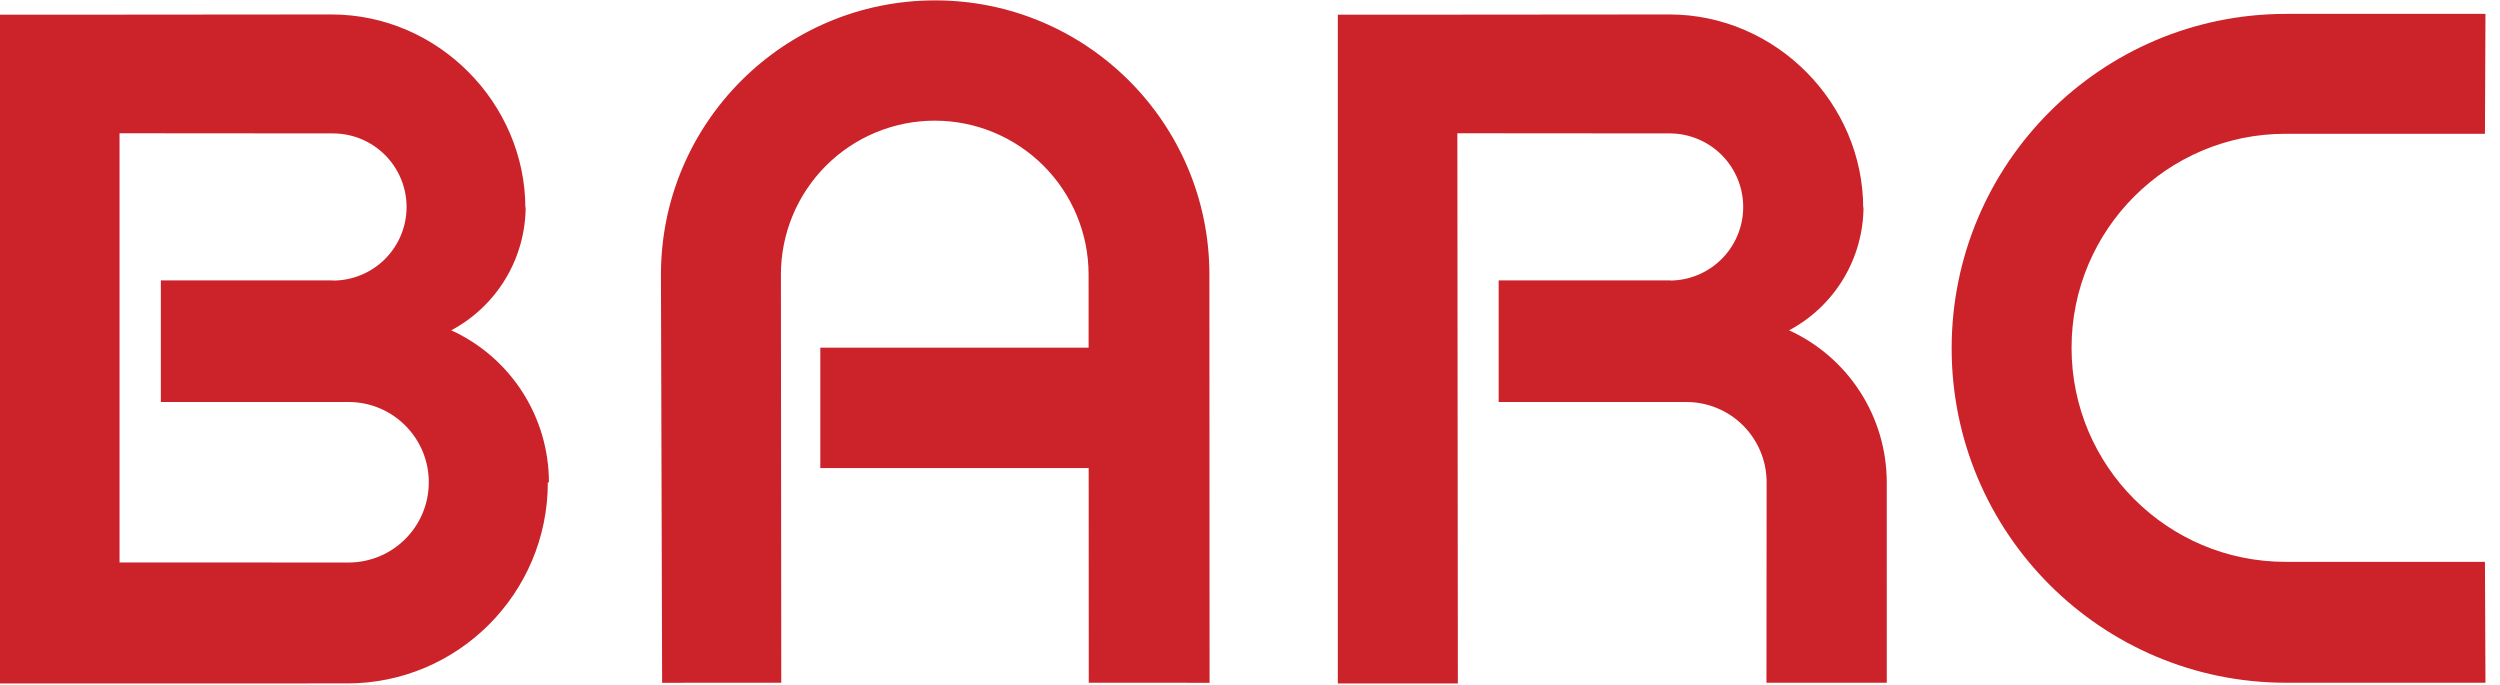 <svg width="124" height="34" viewBox="0 0 124 34" fill="none" xmlns="http://www.w3.org/2000/svg">
<path fill-rule="evenodd" clip-rule="evenodd" d="M17.288 27.901C19.486 27.901 21.268 26.119 21.268 23.92C21.268 21.722 19.486 19.939 17.288 19.939H7.978V13.908H16.496L16.517 13.916C17.485 13.916 18.413 13.531 19.097 12.847C19.781 12.163 20.166 11.235 20.166 10.267C20.166 9.299 19.781 8.371 19.097 7.687C18.413 7.002 17.485 6.618 16.517 6.618L5.929 6.61V27.898L17.288 27.901ZM22.374 16.379C23.821 17.039 25.049 18.102 25.91 19.44C26.77 20.779 27.227 22.337 27.227 23.928H27.149L27.172 23.93C27.172 29.426 22.716 33.898 17.22 33.898L5.973 33.9H0V0.726H5.972L16.438 0.717C21.751 0.717 26.058 5.14 26.058 10.321L26.073 10.233C26.073 11.502 25.726 12.748 25.07 13.835C24.413 14.922 23.473 15.809 22.349 16.4L22.374 16.379ZM54.003 33.862L53.998 23.215H40.688V17.244H53.995L53.994 13.616C53.994 11.592 53.19 9.651 51.759 8.22C50.328 6.789 48.388 5.985 46.364 5.985C44.34 5.985 42.399 6.789 40.968 8.22C39.537 9.651 38.733 11.592 38.733 13.616L38.751 33.862L32.841 33.866L32.783 13.62C32.783 6.109 38.872 0.019 46.384 0.019C53.895 0.019 59.986 6.109 59.986 13.62L59.995 33.866L54.003 33.862ZM88.707 16.4L88.729 16.379C90.177 17.039 91.404 18.102 92.265 19.44C93.126 20.779 93.583 22.337 93.583 23.928L93.585 33.862H87.616L87.624 23.92C87.624 23.397 87.521 22.88 87.321 22.397C87.121 21.913 86.828 21.475 86.458 21.105C86.089 20.735 85.65 20.442 85.167 20.242C84.684 20.042 84.166 19.939 83.643 19.939H74.333V13.908H82.852L82.873 13.916C83.83 13.9 84.743 13.509 85.415 12.826C86.086 12.144 86.463 11.224 86.463 10.267C86.463 9.309 86.086 8.39 85.415 7.707C84.743 7.025 83.83 6.633 82.873 6.618L72.285 6.61L72.31 33.9H66.356V0.726H72.327L82.795 0.717C88.108 0.717 92.415 5.14 92.415 10.321L92.43 10.233C92.431 11.502 92.084 12.748 91.428 13.835C90.772 14.922 89.831 15.809 88.707 16.4ZM113.389 33.864C104.23 33.864 96.802 26.437 96.802 17.277C96.802 8.116 104.23 0.689 113.389 0.689H123.279L123.253 6.635H113.364C107.502 6.635 102.749 11.388 102.749 17.251C102.749 23.115 107.502 27.868 113.364 27.868H123.253L123.279 33.864H113.389Z" fill="#CC2229"/>
</svg>
